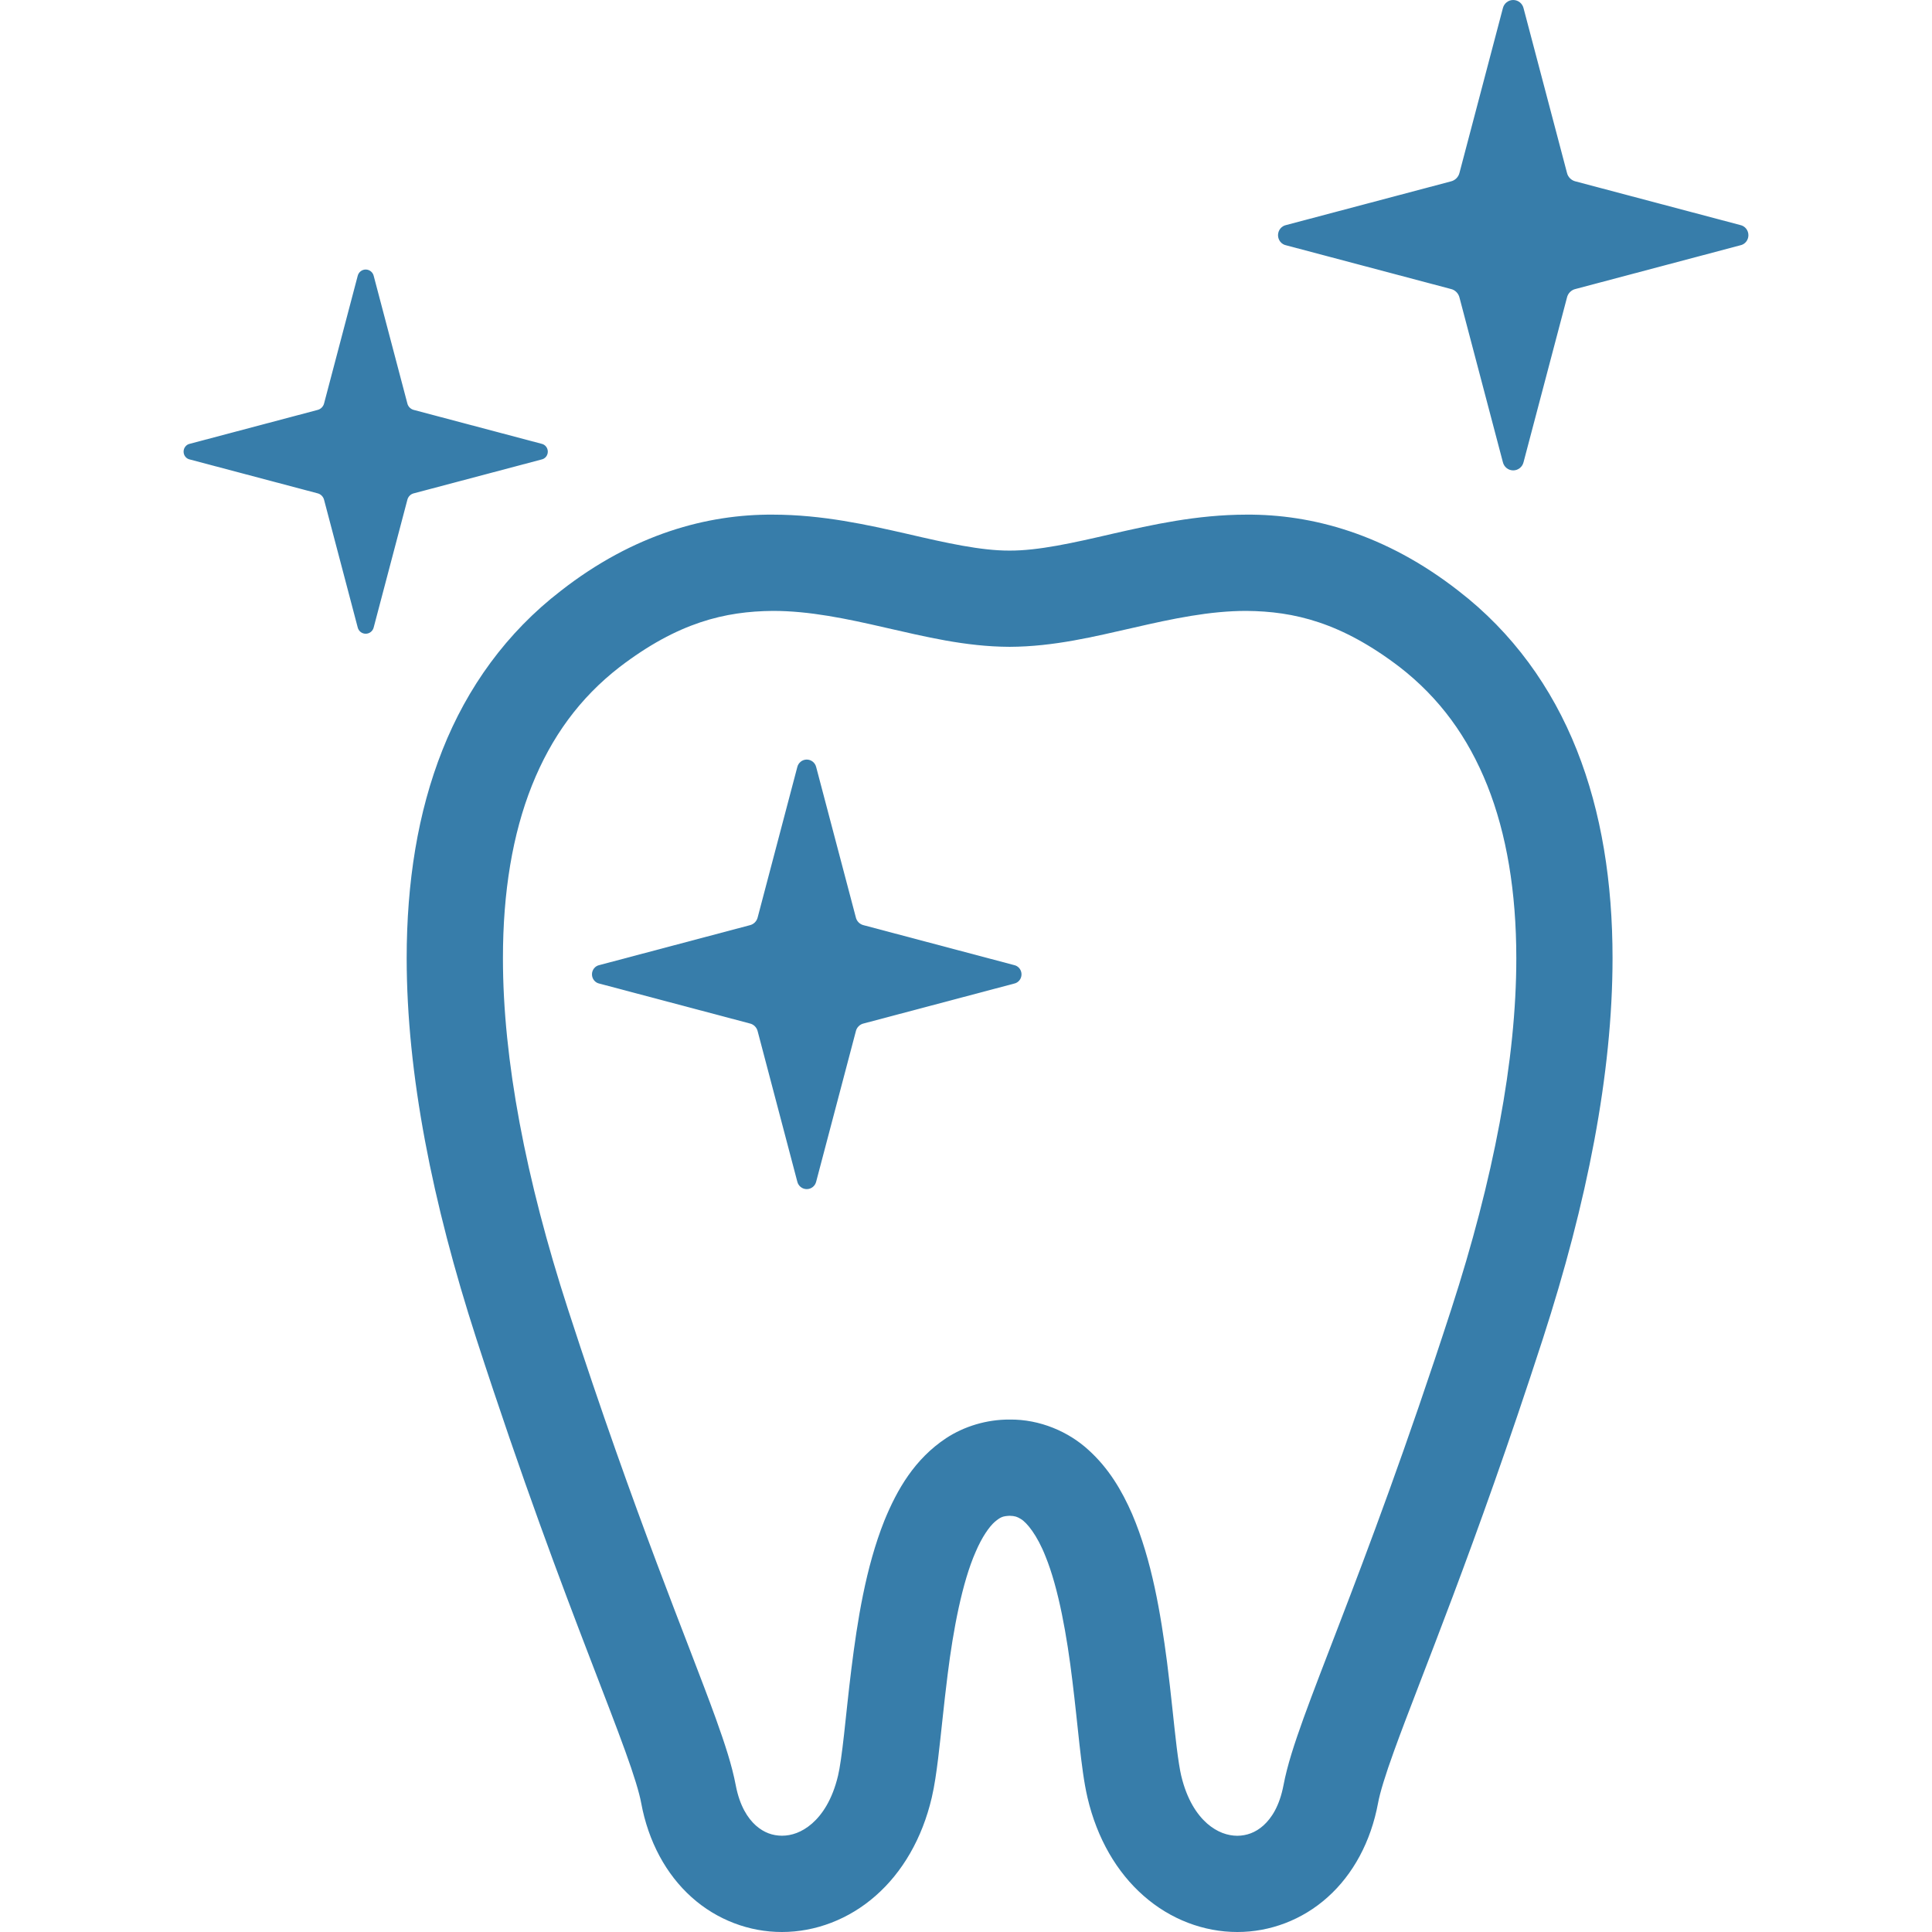 <svg id="SvgjsSvg1053" width="288" height="288" xmlns="http://www.w3.org/2000/svg" version="1.1" xmlns:xlink="http://www.w3.org/1999/xlink" xmlns:svgjs="http://svgjs.com/svgjs"><defs id="SvgjsDefs1054"></defs><g id="SvgjsG1055"><svg xmlns="http://www.w3.org/2000/svg" viewBox="0 0 512 512" width="288" height="288"><path d="M386.504 156.575c-19.34-15.092-38.896-20.3-56.195-20.19-13.232.017-25.064 2.706-35.536 5.081-10.48 2.436-19.632 4.481-27.221 4.448-7.575.034-16.723-2.012-27.207-4.448-10.472-2.376-22.304-5.064-35.532-5.081-17.303-.11-36.86 5.09-56.199 20.198-14.36 11.067-24.785 25.576-31.35 42.148-6.591 16.588-9.483 35.188-9.491 55.193.016 30.64 6.764 64.722 18.486 100.909 12.104 37.336 22.477 64.789 30.15 84.751 3.826 9.968 6.975 18.068 9.284 24.468 2.312 6.358 3.75 11.11 4.228 13.756 1.886 10.23 6.612 18.93 13.354 24.966 6.718 6.037 15.329 9.241 23.94 9.225 8.895.008 17.747-3.365 24.815-9.58 7.098-6.214 12.362-15.185 14.898-26.041.74-3.187 1.21-6.536 1.679-10.306.802-6.561 1.513-14.323 2.528-22.304 1.484-11.93 3.86-24.409 7.398-32.45 1.712-4.034 3.669-6.781 5.132-8.049 1.544-1.268 2.08-1.471 3.889-1.573 1.421.042 1.987.254 2.943.828 1.603.931 4.35 4.254 6.59 9.968 3.45 8.464 5.682 21.095 7.111 32.983.736 5.952 1.311 11.752 1.886 16.96.604 5.25 1.15 9.782 2.109 13.942 2.541 10.856 7.788 19.827 14.89 26.041 7.068 6.232 15.933 9.588 24.824 9.58 8.611.016 17.222-3.188 23.94-9.233 6.747-6.028 11.46-14.728 13.355-24.958.481-2.647 1.918-7.398 4.227-13.756 6.954-19.294 21.298-53.274 39.433-109.219 11.727-36.179 18.47-70.269 18.478-100.909 0-19.996-2.892-38.605-9.482-55.193C411.281 182.159 400.856 167.643 386.504 156.575zM384.598 346.97c-11.925 36.77-22.08 63.648-29.698 83.475-3.813 9.925-6.984 18.076-9.465 24.941-2.474 6.899-4.292 12.437-5.298 17.722-1.065 5.546-3.191 8.742-5.318 10.661-2.156 1.919-4.456 2.698-6.916 2.732-2.541-.018-5.302-.905-8.003-3.247-2.672-2.359-5.351-6.291-6.878-12.716-.342-1.437-.786-4.194-1.197-7.567-.727-5.952-1.458-13.908-2.54-22.43-1.687-12.852-3.996-26.972-9.271-39.332-2.693-6.172-6.181-12.091-11.528-16.927-5.259-4.844-12.886-8.184-20.935-8.083-6.092-.034-12.052 1.81-16.791 4.913-8.357 5.53-13.012 13.604-16.394 21.873-4.98 12.513-7.165 26.674-8.754 39.374-.786 6.333-1.37 12.268-1.927 17.24-.546 4.938-1.12 9.03-1.59 10.941-1.522 6.426-4.207 10.348-6.879 12.699-2.713 2.359-5.461 3.246-8.002 3.246-2.468-.016-4.76-.811-6.916-2.714-2.126-1.919-4.253-5.115-5.318-10.652-1.006-5.294-2.824-10.831-5.297-17.73-7.407-20.495-21.26-53.206-39.163-108.416-11.174-34.42-17.256-66.194-17.236-93.046-.012-17.544 2.566-32.94 7.682-45.767 5.136-12.842 12.657-23.192 23.242-31.392 15.481-11.837 27.948-14.762 40.605-14.872 9.664-.009 19.514 2.054 29.841 4.439 10.328 2.333 21.108 5.039 32.898 5.081 11.796-.042 22.575-2.748 32.902-5.081 10.336-2.384 20.186-4.448 29.854-4.439 12.644.11 25.107 3.044 40.6 14.872 10.586 8.2 18.106 18.541 23.243 31.392 5.115 12.826 7.685 28.222 7.685 45.767C401.855 280.785 395.771 312.567 384.598 346.97zM461.165 59.632l-43.593-11.55c-1.141-.254-2.072-1.167-2.317-2.317L403.757 2.173C403.452.905 402.328 0 401.018 0c-1.311 0-2.436.905-2.74 2.173l-11.49 43.592c-.262 1.15-1.184 2.063-2.325 2.317l-43.593 11.55c-1.276.254-2.181 1.386-2.181 2.697 0 1.311.905 2.443 2.181 2.688l43.593 11.558c1.141.237 2.062 1.167 2.325 2.317l11.49 43.585c.304 1.276 1.429 2.181 2.74 2.181 1.31 0 2.434-.905 2.739-2.181l11.498-43.585c.245-1.15 1.176-2.08 2.317-2.317l43.593-11.558c1.277-.245 2.182-1.378 2.182-2.688C463.346 61.018 462.442 59.886 461.165 59.632z" fill="#377daa" class="color000 svgShape"></path><path d="M268.72 255.75l-39.809-10.551c-1.044-.228-1.89-1.066-2.114-2.114l-10.501-39.805c-.279-1.158-1.306-1.987-2.502-1.987-1.197 0-2.224.829-2.503 1.987l-10.492 39.805c-.236 1.048-1.078 1.886-2.122 2.114l-39.81 10.551c-1.166.229-1.99 1.268-1.99 2.461 0 1.201.824 2.232 1.99 2.46l39.81 10.551c1.044.22 1.886 1.066 2.122 2.114l10.492 39.805c.279 1.167 1.306 1.987 2.503 1.987 1.196 0 2.223-.82 2.502-1.987l10.501-39.805c.224-1.048 1.07-1.894 2.114-2.114l39.809-10.551c1.167-.228 1.991-1.26 1.991-2.46C270.711 257.018 269.887 255.979 268.72 255.75zM109.731 130.72l33.756-8.945c.989-.195 1.686-1.065 1.686-2.088 0-1.006-.698-1.894-1.686-2.088l-33.756-8.945c-.883-.195-1.602-.905-1.792-1.792l-8.903-33.752c-.236-.981-1.107-1.682-2.122-1.682-1.014 0-1.886.701-2.122 1.682l-8.895 33.752c-.203.888-.917 1.598-1.801 1.792l-33.756 8.945c-.99.194-1.686 1.082-1.686 2.088 0 1.024.697 1.894 1.686 2.088l33.756 8.945c.884.186 1.598.905 1.801 1.792l8.895 33.752c.236.989 1.108 1.682 2.122 1.682 1.015 0 1.886-.694 2.122-1.682l8.903-33.752C108.129 131.625 108.848 130.906 109.731 130.72z" fill="#377daa" class="color000 svgShape"></path></svg></g></svg>